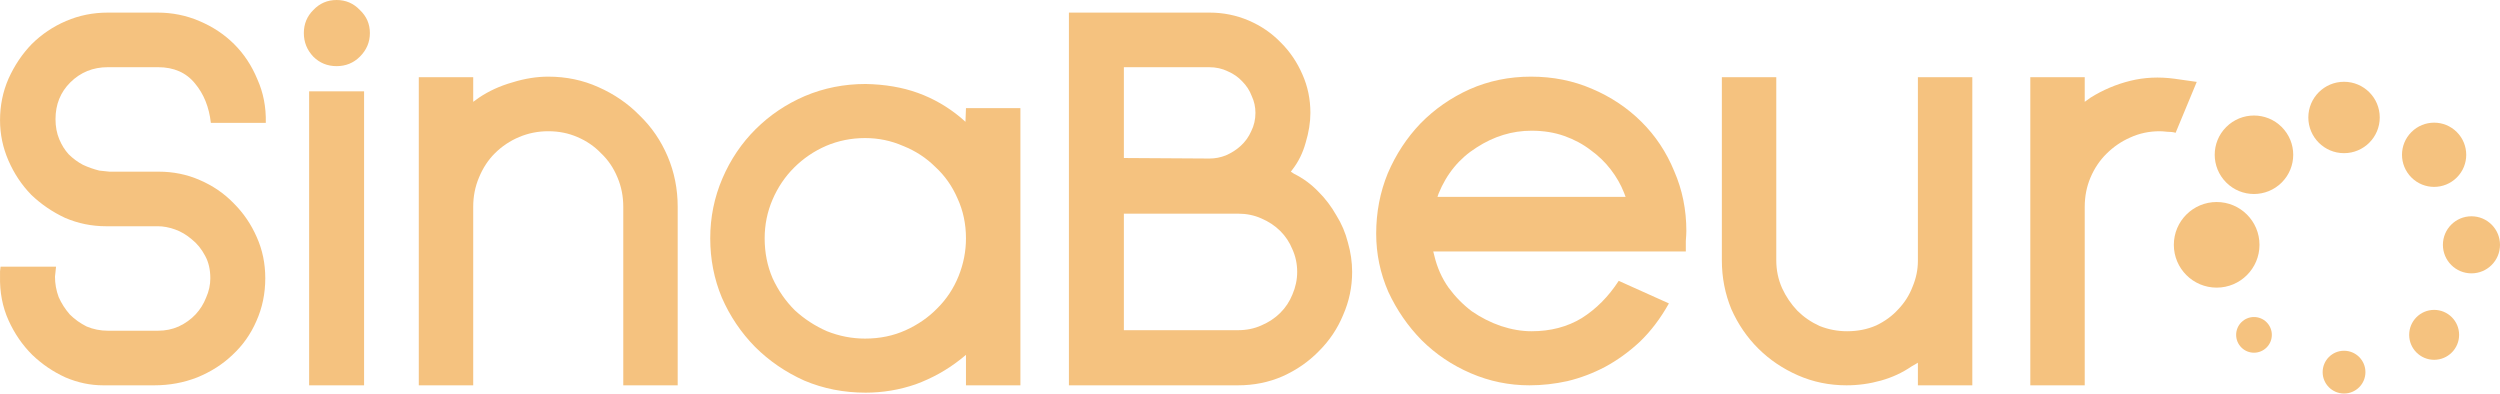 <svg width="324" height="51" viewBox="0 0 324 51" fill="none" xmlns="http://www.w3.org/2000/svg">
<path d="M281.729 31.729C281.729 34.793 284.214 37.277 287.28 37.277C290.345 37.277 292.83 34.793 292.83 31.729C292.83 28.665 290.345 26.181 287.28 26.181C284.214 26.181 281.729 28.665 281.729 31.729Z" fill="#F5C27F"/>
<path d="M295.711 16.462C297.699 18.449 297.699 21.669 295.711 23.652C293.723 25.639 290.501 25.639 288.518 23.652C286.53 21.664 286.53 18.444 288.518 16.462C290.506 14.475 293.728 14.475 295.711 16.462Z" fill="#F5C27F"/>
<path d="M299.16 15.224C299.16 17.779 301.231 19.85 303.787 19.85C306.343 19.85 308.415 17.779 308.415 15.224C308.415 12.67 306.343 10.599 303.787 10.599C301.231 10.599 299.16 12.67 299.16 15.224Z" fill="#F5C27F"/>
<path d="M318.405 23.001C316.777 24.628 314.143 24.628 312.52 23.001C310.892 21.373 310.892 18.74 312.52 17.118C314.148 15.49 316.782 15.49 318.405 17.118C320.028 18.745 320.033 21.378 318.405 23.001Z" fill="#F5C27F"/>
<path d="M316.6 31.729C316.6 33.771 318.256 35.427 320.3 35.427C322.343 35.427 324 33.771 324 31.729C324 29.686 322.343 28.03 320.3 28.03C318.256 28.03 316.6 29.686 316.6 31.729Z" fill="#F5C27F"/>
<path d="M312.229 43.396C312.229 45.183 313.678 46.631 315.465 46.631C317.252 46.631 318.701 45.183 318.701 43.396C318.701 41.609 317.252 40.161 315.465 40.161C313.678 40.161 312.229 41.609 312.229 43.396Z" fill="#F5C27F"/>
<path d="M301.015 48.229C301.015 49.759 302.256 51 303.787 51C305.319 51 306.56 49.759 306.56 48.229C306.56 46.698 305.319 45.457 303.787 45.457C302.256 45.457 301.015 46.698 301.015 48.229Z" fill="#F5C27F"/>
<path d="M290.481 41.764C291.384 40.861 292.85 40.861 293.752 41.764C294.655 42.666 294.655 44.131 293.752 45.033C292.85 45.936 291.384 45.936 290.481 45.033C289.579 44.131 289.579 42.666 290.481 41.764Z" fill="#F5C27F"/>
<path d="M14.179 22.247H20.547C22.465 22.247 24.245 22.61 25.889 23.335C27.578 24.061 29.038 25.059 30.271 26.329C31.549 27.599 32.554 29.073 33.284 30.751C34.015 32.384 34.38 34.153 34.38 36.058C34.38 38.053 33.992 39.913 33.216 41.636C32.485 43.315 31.458 44.766 30.134 45.991C28.856 47.215 27.327 48.19 25.546 48.916C23.811 49.596 21.962 49.937 19.999 49.937H13.357C11.714 49.937 10.093 49.596 8.495 48.916C6.897 48.19 5.459 47.215 4.181 45.991C2.903 44.721 1.876 43.224 1.099 41.5C0.323 39.777 -0.042 37.872 0.004 35.786C0.004 35.695 0.004 35.491 0.004 35.173C0.049 34.856 0.072 34.652 0.072 34.561H7.262C7.262 34.652 7.24 34.879 7.194 35.241C7.148 35.559 7.126 35.763 7.126 35.854C7.126 36.761 7.285 37.645 7.605 38.507C7.97 39.323 8.449 40.072 9.043 40.752C9.682 41.387 10.412 41.909 11.234 42.317C12.102 42.68 13.015 42.861 13.973 42.861H20.479C21.438 42.861 22.328 42.68 23.149 42.317C24.017 41.909 24.747 41.387 25.341 40.752C25.934 40.117 26.391 39.391 26.71 38.575C27.076 37.759 27.258 36.919 27.258 36.058C27.258 34.924 27.03 33.949 26.573 33.132C26.117 32.27 25.546 31.567 24.861 31.023C24.177 30.434 23.446 30.003 22.67 29.731C21.894 29.459 21.164 29.322 20.479 29.322H13.768C11.896 29.322 10.116 28.96 8.427 28.234C6.783 27.463 5.322 26.465 4.044 25.24C2.811 23.971 1.83 22.496 1.099 20.818C0.369 19.14 0.004 17.394 0.004 15.58C0.004 13.675 0.369 11.883 1.099 10.205C1.876 8.482 2.88 6.985 4.112 5.715C5.391 4.445 6.874 3.447 8.564 2.721C10.253 1.996 12.056 1.633 13.973 1.633H20.41C22.328 1.633 24.131 1.996 25.82 2.721C27.555 3.447 29.061 4.445 30.34 5.715C31.618 6.985 32.622 8.504 33.353 10.273C34.129 11.997 34.494 13.879 34.448 15.92H27.327C27.098 13.879 26.413 12.178 25.272 10.817C24.131 9.411 22.533 8.708 20.479 8.708H13.973C12.056 8.708 10.435 9.366 9.111 10.681C7.833 11.951 7.194 13.539 7.194 15.444C7.194 16.396 7.354 17.258 7.673 18.029C7.993 18.8 8.404 19.458 8.906 20.002C9.454 20.546 10.07 21 10.755 21.363C11.44 21.68 12.147 21.93 12.878 22.111L14.179 22.247Z" fill="#F5C27F"/>
<path d="M47.938 4.286C47.938 5.465 47.504 6.486 46.636 7.348C45.815 8.164 44.81 8.572 43.623 8.572C42.437 8.572 41.432 8.164 40.611 7.348C39.789 6.486 39.378 5.465 39.378 4.286C39.378 3.107 39.789 2.109 40.611 1.293C41.432 0.431 42.437 0 43.623 0C44.81 0 45.815 0.431 46.636 1.293C47.504 2.109 47.938 3.107 47.938 4.286ZM47.184 11.838V49.937H40.063V11.838H47.184Z" fill="#F5C27F"/>
<path d="M54.275 10.001H61.328V13.198L62.081 12.654C63.36 11.793 64.798 11.135 66.395 10.681C67.993 10.182 69.546 9.933 71.052 9.933C73.38 9.933 75.549 10.386 77.558 11.294C79.612 12.201 81.392 13.425 82.899 14.967C84.451 16.464 85.661 18.233 86.528 20.274C87.395 22.315 87.829 24.492 87.829 26.805V49.937H80.776V26.805C80.776 25.445 80.525 24.175 80.023 22.995C79.52 21.771 78.813 20.727 77.9 19.866C77.032 18.959 76.005 18.256 74.818 17.757C73.677 17.258 72.422 17.008 71.052 17.008C69.728 17.008 68.473 17.258 67.286 17.757C66.099 18.256 65.049 18.959 64.136 19.866C63.268 20.727 62.584 21.771 62.081 22.995C61.579 24.175 61.328 25.445 61.328 26.805V49.937H54.275V10.001Z" fill="#F5C27F"/>
<path d="M132.244 49.937H125.19V45.991L124.437 46.603C122.702 47.964 120.785 49.029 118.685 49.8C116.585 50.526 114.417 50.889 112.18 50.889C109.349 50.889 106.701 50.367 104.236 49.324C101.817 48.236 99.694 46.784 97.868 44.97C96.042 43.111 94.604 40.979 93.554 38.575C92.549 36.171 92.047 33.608 92.047 30.887C92.047 28.166 92.572 25.581 93.622 23.131C94.672 20.682 96.11 18.55 97.936 16.736C99.762 14.922 101.885 13.493 104.305 12.45C106.77 11.407 109.395 10.885 112.18 10.885C114.691 10.931 116.95 11.316 118.959 12.042C120.968 12.768 122.817 13.834 124.506 15.239L125.122 15.784L125.19 14.015H132.244V49.937ZM125.19 30.887C125.19 29.028 124.825 27.304 124.095 25.717C123.41 24.129 122.451 22.768 121.219 21.635C120.032 20.455 118.639 19.548 117.042 18.913C115.489 18.233 113.846 17.893 112.111 17.893C110.331 17.893 108.642 18.233 107.044 18.913C105.492 19.594 104.122 20.523 102.935 21.703C101.748 22.882 100.812 24.265 100.127 25.853C99.443 27.44 99.1 29.118 99.1 30.887C99.1 32.747 99.443 34.47 100.127 36.058C100.858 37.645 101.817 39.029 103.004 40.208C104.236 41.342 105.629 42.249 107.181 42.929C108.779 43.564 110.422 43.882 112.111 43.882C114.029 43.882 115.786 43.519 117.384 42.793C118.982 42.067 120.351 41.115 121.493 39.936C122.68 38.756 123.593 37.373 124.232 35.786C124.871 34.198 125.19 32.565 125.19 30.887Z" fill="#F5C27F"/>
<path d="M138.532 1.633H156.747C158.528 1.633 160.217 1.973 161.815 2.653C163.413 3.334 164.805 4.286 165.992 5.511C167.179 6.69 168.115 8.073 168.8 9.661C169.484 11.203 169.827 12.858 169.827 14.627C169.827 15.852 169.621 17.144 169.21 18.505C168.845 19.82 168.275 20.977 167.498 21.975L167.293 22.247L167.704 22.519C168.891 23.109 169.941 23.88 170.854 24.832C171.767 25.739 172.543 26.76 173.182 27.894C173.867 28.982 174.369 30.162 174.689 31.431C175.054 32.701 175.237 33.971 175.237 35.241C175.237 37.192 174.848 39.051 174.072 40.82C173.342 42.589 172.292 44.154 170.922 45.514C169.598 46.875 168.023 47.964 166.197 48.78C164.417 49.551 162.5 49.937 160.445 49.937H138.532V1.633ZM156.747 20.546C157.478 20.546 158.185 20.41 158.87 20.138C159.601 19.82 160.24 19.412 160.788 18.913C161.381 18.369 161.838 17.734 162.157 17.008C162.522 16.283 162.705 15.489 162.705 14.627C162.705 13.856 162.545 13.13 162.226 12.45C161.952 11.724 161.541 11.089 160.993 10.545C160.491 10.001 159.875 9.57 159.144 9.253C158.414 8.89 157.592 8.708 156.679 8.708H145.654V20.478L156.747 20.546ZM145.654 42.793H160.445C161.541 42.793 162.545 42.589 163.458 42.181C164.417 41.773 165.239 41.228 165.923 40.548C166.608 39.868 167.133 39.074 167.498 38.167C167.909 37.214 168.115 36.239 168.115 35.241C168.115 34.198 167.909 33.223 167.498 32.316C167.133 31.409 166.608 30.615 165.923 29.935C165.239 29.254 164.417 28.71 163.458 28.302C162.545 27.894 161.541 27.69 160.445 27.69H145.654V42.793Z" fill="#F5C27F"/>
<path d="M185.75 32.588L185.887 33.132C186.252 34.674 186.869 36.058 187.736 37.282C188.603 38.462 189.608 39.482 190.749 40.344C191.936 41.16 193.191 41.795 194.515 42.249C195.885 42.702 197.209 42.929 198.487 42.929C200.952 42.929 203.121 42.362 204.992 41.228C206.864 40.049 208.462 38.439 209.786 36.398L216.291 39.323C215.196 41.274 213.94 42.929 212.525 44.29C211.11 45.605 209.603 46.694 208.005 47.555C206.453 48.372 204.833 48.984 203.144 49.392C201.5 49.755 199.857 49.937 198.213 49.937C195.565 49.937 193.032 49.415 190.612 48.372C188.192 47.329 186.07 45.9 184.244 44.086C182.463 42.272 181.025 40.185 179.929 37.827C178.879 35.423 178.354 32.906 178.354 30.275C178.354 27.508 178.857 24.9 179.861 22.451C180.911 20.002 182.326 17.847 184.107 15.988C185.933 14.128 188.055 12.654 190.475 11.566C192.94 10.477 195.588 9.933 198.419 9.933C201.249 9.933 203.874 10.454 206.293 11.498C208.759 12.541 210.904 13.97 212.73 15.784C214.557 17.598 215.972 19.73 216.976 22.179C218.026 24.583 218.551 27.168 218.551 29.935C218.551 30.207 218.528 30.638 218.483 31.227C218.483 31.817 218.483 32.27 218.483 32.588H185.75ZM210.471 24.968C210.06 23.925 209.489 22.927 208.759 21.975C208.028 21.022 207.161 20.183 206.157 19.458C205.152 18.686 204.011 18.074 202.733 17.621C201.454 17.167 200.039 16.94 198.487 16.94C195.976 16.94 193.602 17.666 191.365 19.117C189.128 20.523 187.485 22.519 186.435 25.104L186.298 25.512H210.676L210.471 24.968Z" fill="#F5C27F"/>
<path d="M230.206 10.001V33.745C230.206 35.015 230.458 36.217 230.96 37.35C231.462 38.439 232.124 39.414 232.946 40.276C233.767 41.092 234.726 41.75 235.822 42.249C236.963 42.702 238.15 42.929 239.383 42.929C240.752 42.929 242.008 42.68 243.149 42.181C244.29 41.636 245.249 40.934 246.025 40.072C246.847 39.21 247.463 38.235 247.874 37.146C248.33 36.058 248.559 34.947 248.559 33.813V10.001H255.612V49.937H248.559V47.011L247.737 47.487C246.55 48.304 245.226 48.916 243.765 49.324C242.304 49.733 240.821 49.937 239.314 49.937C237.077 49.937 234.977 49.506 233.014 48.644C231.051 47.782 229.339 46.626 227.878 45.174C226.417 43.723 225.253 42.022 224.386 40.072C223.564 38.076 223.153 35.967 223.153 33.745V10.001H230.206Z" fill="#F5C27F"/>
<path d="M270.181 10.001V13.198L270.934 12.654C272.532 11.656 274.244 10.931 276.07 10.477C277.896 10.024 279.814 9.933 281.822 10.205C282.462 10.296 282.941 10.364 283.26 10.409C283.626 10.454 284.105 10.523 284.699 10.613L281.959 17.212C281.685 17.122 281.32 17.076 280.864 17.076C280.453 17.031 280.133 17.008 279.905 17.008C278.535 17.008 277.257 17.28 276.07 17.825C274.929 18.324 273.902 19.027 272.989 19.934C272.121 20.796 271.437 21.816 270.934 22.995C270.432 24.175 270.181 25.445 270.181 26.805V49.937H263.128V10.001H270.181Z" fill="#F5C27F"/>
</svg>
